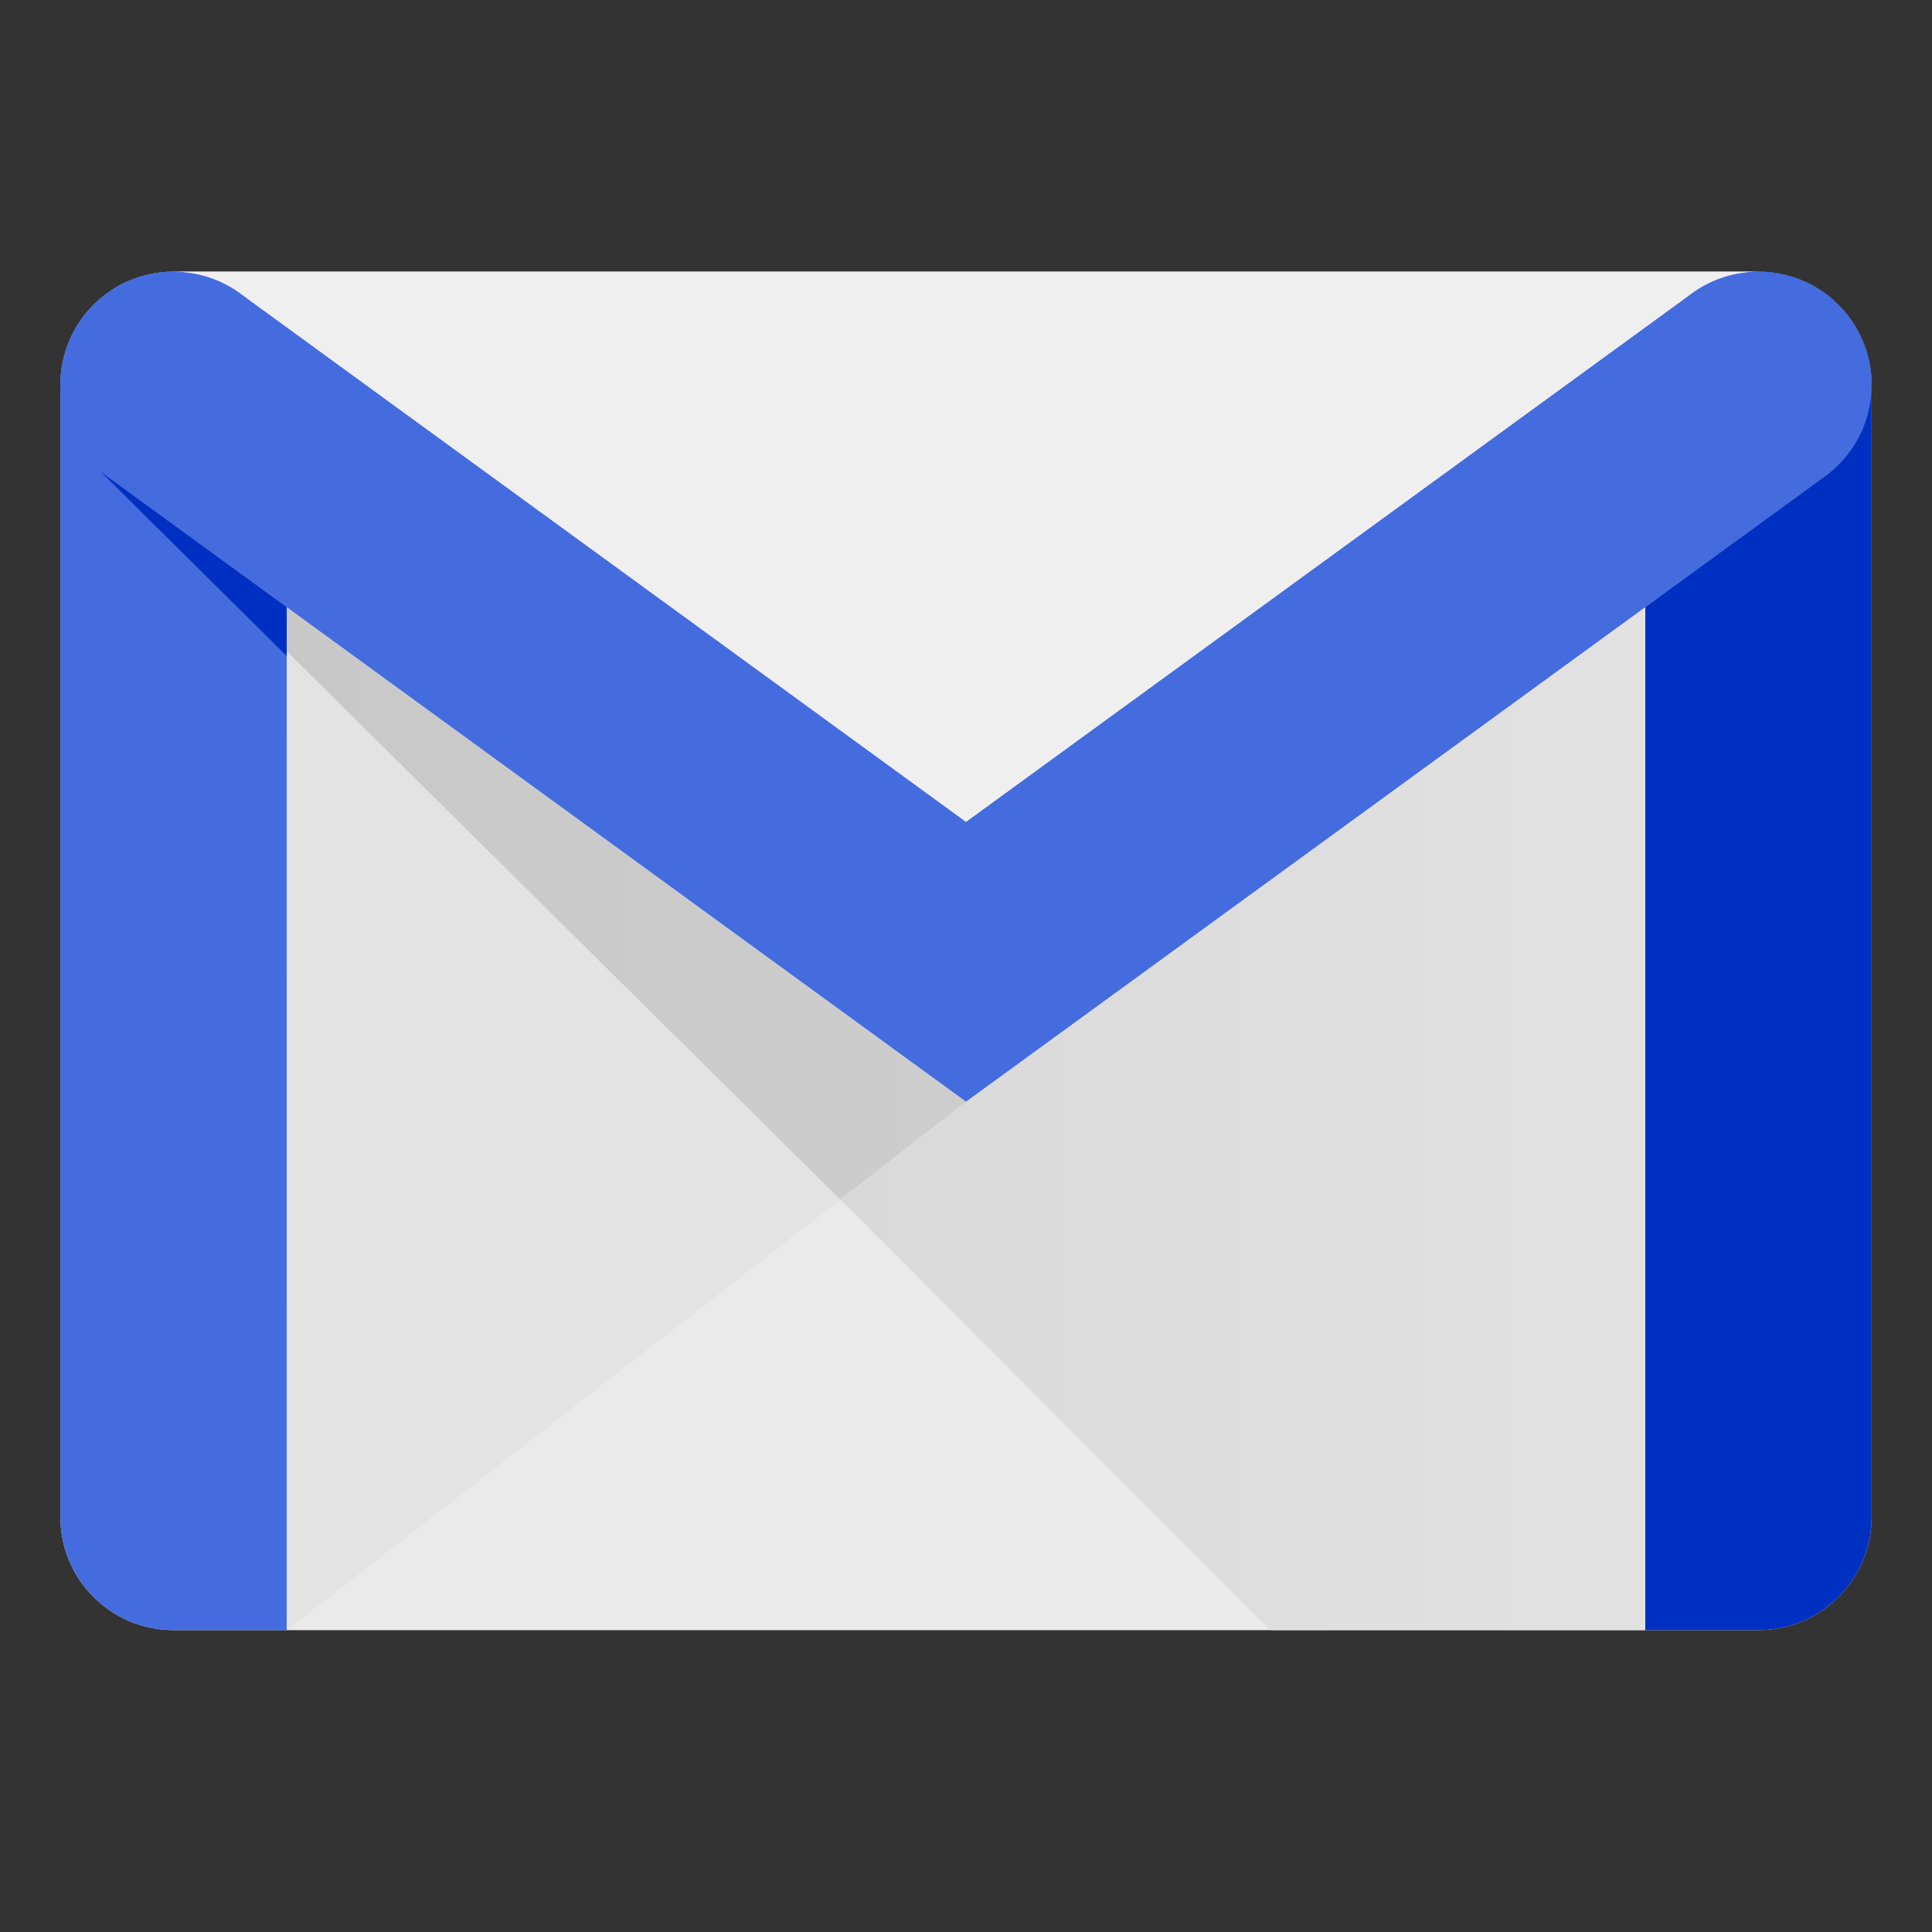 <?xml version="1.0" encoding="UTF-8" standalone="no"?>
<!-- Generator: Adobe Illustrator 21.0.2, SVG Export Plug-In . SVG Version: 6.00 Build 0)  -->

<svg
   xmlns:dc="http://purl.org/dc/elements/1.1/"
   xmlns:cc="http://creativecommons.org/ns#"
   xmlns:rdf="http://www.w3.org/1999/02/22-rdf-syntax-ns#"
   xmlns:svg="http://www.w3.org/2000/svg"
   xmlns="http://www.w3.org/2000/svg"
   xmlns:sodipodi="http://sodipodi.sourceforge.net/DTD/sodipodi-0.dtd"
   xmlns:inkscape="http://www.inkscape.org/namespaces/inkscape"
   version="1.2"
   id="Layer_1"
   x="0px"
   y="0px"
   viewBox="0 0 128 128"
   overflow="scroll"
   xml:space="preserve"
   sodipodi:docname="gmail-ofline.svg"
   width="128"
   height="128"
   style="overflow:scroll"
   inkscape:version="0.92.3 (2405546, 2018-03-11)"><rect x="0" y="0" width="128" height="128" fill="#333333" stroke="none"/><defs
   id="defs35" /><sodipodi:namedview
   pagecolor="#ffffff"
   bordercolor="#666666"
   borderopacity="1"
   objecttolerance="10"
   gridtolerance="10"
   guidetolerance="10"
   inkscape:pageopacity="0"
   inkscape:pageshadow="2"
   inkscape:window-width="1920"
   inkscape:window-height="1009"
   id="namedview33"
   showgrid="false"
   inkscape:zoom="3.6875"
   inkscape:cx="32"
   inkscape:cy="32"
   inkscape:window-x="0"
   inkscape:window-y="34"
   inkscape:window-maximized="1"
   inkscape:current-layer="Layer_1" />
<path
   d="M 116.5,108 H 11.5 C 7.357,108 4,104.642 4,100.5 v -75 C 4,21.358 7.357,18 11.5,18 h 105 c 4.143,0 7.5,3.357 7.5,7.5 v 75 c 0,4.143 -3.357,7.5 -7.5,7.5 z"
   id="path2"
   inkscape:connector-curvature="0"
   style="fill:#eaeaea;stroke-width:2.5" />
<path
   d="M 19,108 H 11.5 C 7.357,108 4,104.642 4,100.5 v -75 C 4,21.358 7.357,18 11.5,18 v 0 c 4.143,0 7.5,3.357 7.5,7.5 z"
   id="path4"
   inkscape:connector-curvature="0"
   style="fill:#456cde;stroke-width:2.5;fill-opacity:1" />
<path
   d="m 109,108 h 7.5 c 4.143,0 7.5,-3.357 7.5,-7.5 v -75 c 0,-4.143 -3.357,-7.5 -7.5,-7.5 v 0 c -4.143,0 -7.5,3.357 -7.5,7.5 z"
   id="path6"
   inkscape:connector-curvature="0"
   style="fill:#0030c1;stroke-width:2.5;fill-opacity:1" />
<path
   d="M 120.795,31.65 C 122.733,30.293 124,28.045 124,25.5 c 0,-4.143 -3.357,-7.5 -7.5,-7.5 -1.597,0 -3.08,0.5 -4.295,1.35 0,0 -48.2,35.093 -48.2,35.093 L 64,54.445 63.995,54.443 15.795,19.35 C 14.58,18.5 13.098,18 11.5,18 7.357,18 4,21.358 4,25.5 c 0,2.545 1.268,4.793 3.205,6.15 L 7.005,31.503 64,73"
   id="path8"
   inkscape:connector-curvature="0"
   style="fill:#456cde;stroke-width:2.5;fill-opacity:1" />
<line
   x1="120.998"
   y1="31.503"
   x2="64"
   y2="73"
   id="line10"
   style="fill:#de5145;stroke-width:2.5" />
<path
   d="m 116.5,18 c -1.597,0 -3.08,0.5 -4.295,1.35 0,0 -48.2,35.093 -48.2,35.093 L 64,54.445 63.995,54.443 15.795,19.35 C 14.58,18.5 13.098,18 11.5,18 Z"
   id="path12"
   inkscape:connector-curvature="0"
   style="fill:#efefef;stroke-width:2.5" />
<path
   d="m 19.003,43.47 -12.64,-12.52 -0.005,0.01 c 0.265,0.25 0.547,0.48 0.848,0.69 l -0.2,-0.147 12,8.738 -0.003,3.32"
   id="path14"
   inkscape:connector-curvature="0"
   style="fill:#0030c1;stroke-width:2.5;fill-opacity:1" />
<polyline
   points="28.668,38.591 14,50 14.001,24.063 28.665,38.587 "
   id="polyline16"
   style="fill:#e3e3e3"
   transform="matrix(2.5,0,0,2.5,-16,-17)" />
<linearGradient
   id="SVGID_1_"
   gradientUnits="userSpaceOnUse"
   x1="14.001"
   y1="30.744"
   x2="32"
   y2="30.744">
	<stop
   offset="0"
   style="stop-color:#C8C8C8"
   id="stop18" />
	<stop
   offset="1"
   style="stop-color:#CDCDCD"
   id="stop20" />
</linearGradient>
<polygon
   points="28.668,38.591 32,36 14.001,22.896 14.001,24.063 28.665,38.587 "
   id="polygon23"
   style="fill:url(#SVGID_1_)"
   transform="matrix(2.5,0,0,2.5,-16,-17)" />
<linearGradient
   id="SVGID_2_"
   gradientUnits="userSpaceOnUse"
   x1="28.664"
   y1="36.447"
   x2="50"
   y2="36.447">
	<stop
   offset="0"
   style="stop-color:#D9D9D9"
   id="stop25" />
	<stop
   offset="1"
   style="stop-color:#E2E2E2"
   id="stop27" />
</linearGradient>
<polygon
   points="40.061,50 50,50 50,22.895 32,36 28.665,38.587 "
   id="polygon30"
   style="fill:url(#SVGID_2_)"
   transform="matrix(2.5,0,0,2.5,-16,-17)" />
</svg>